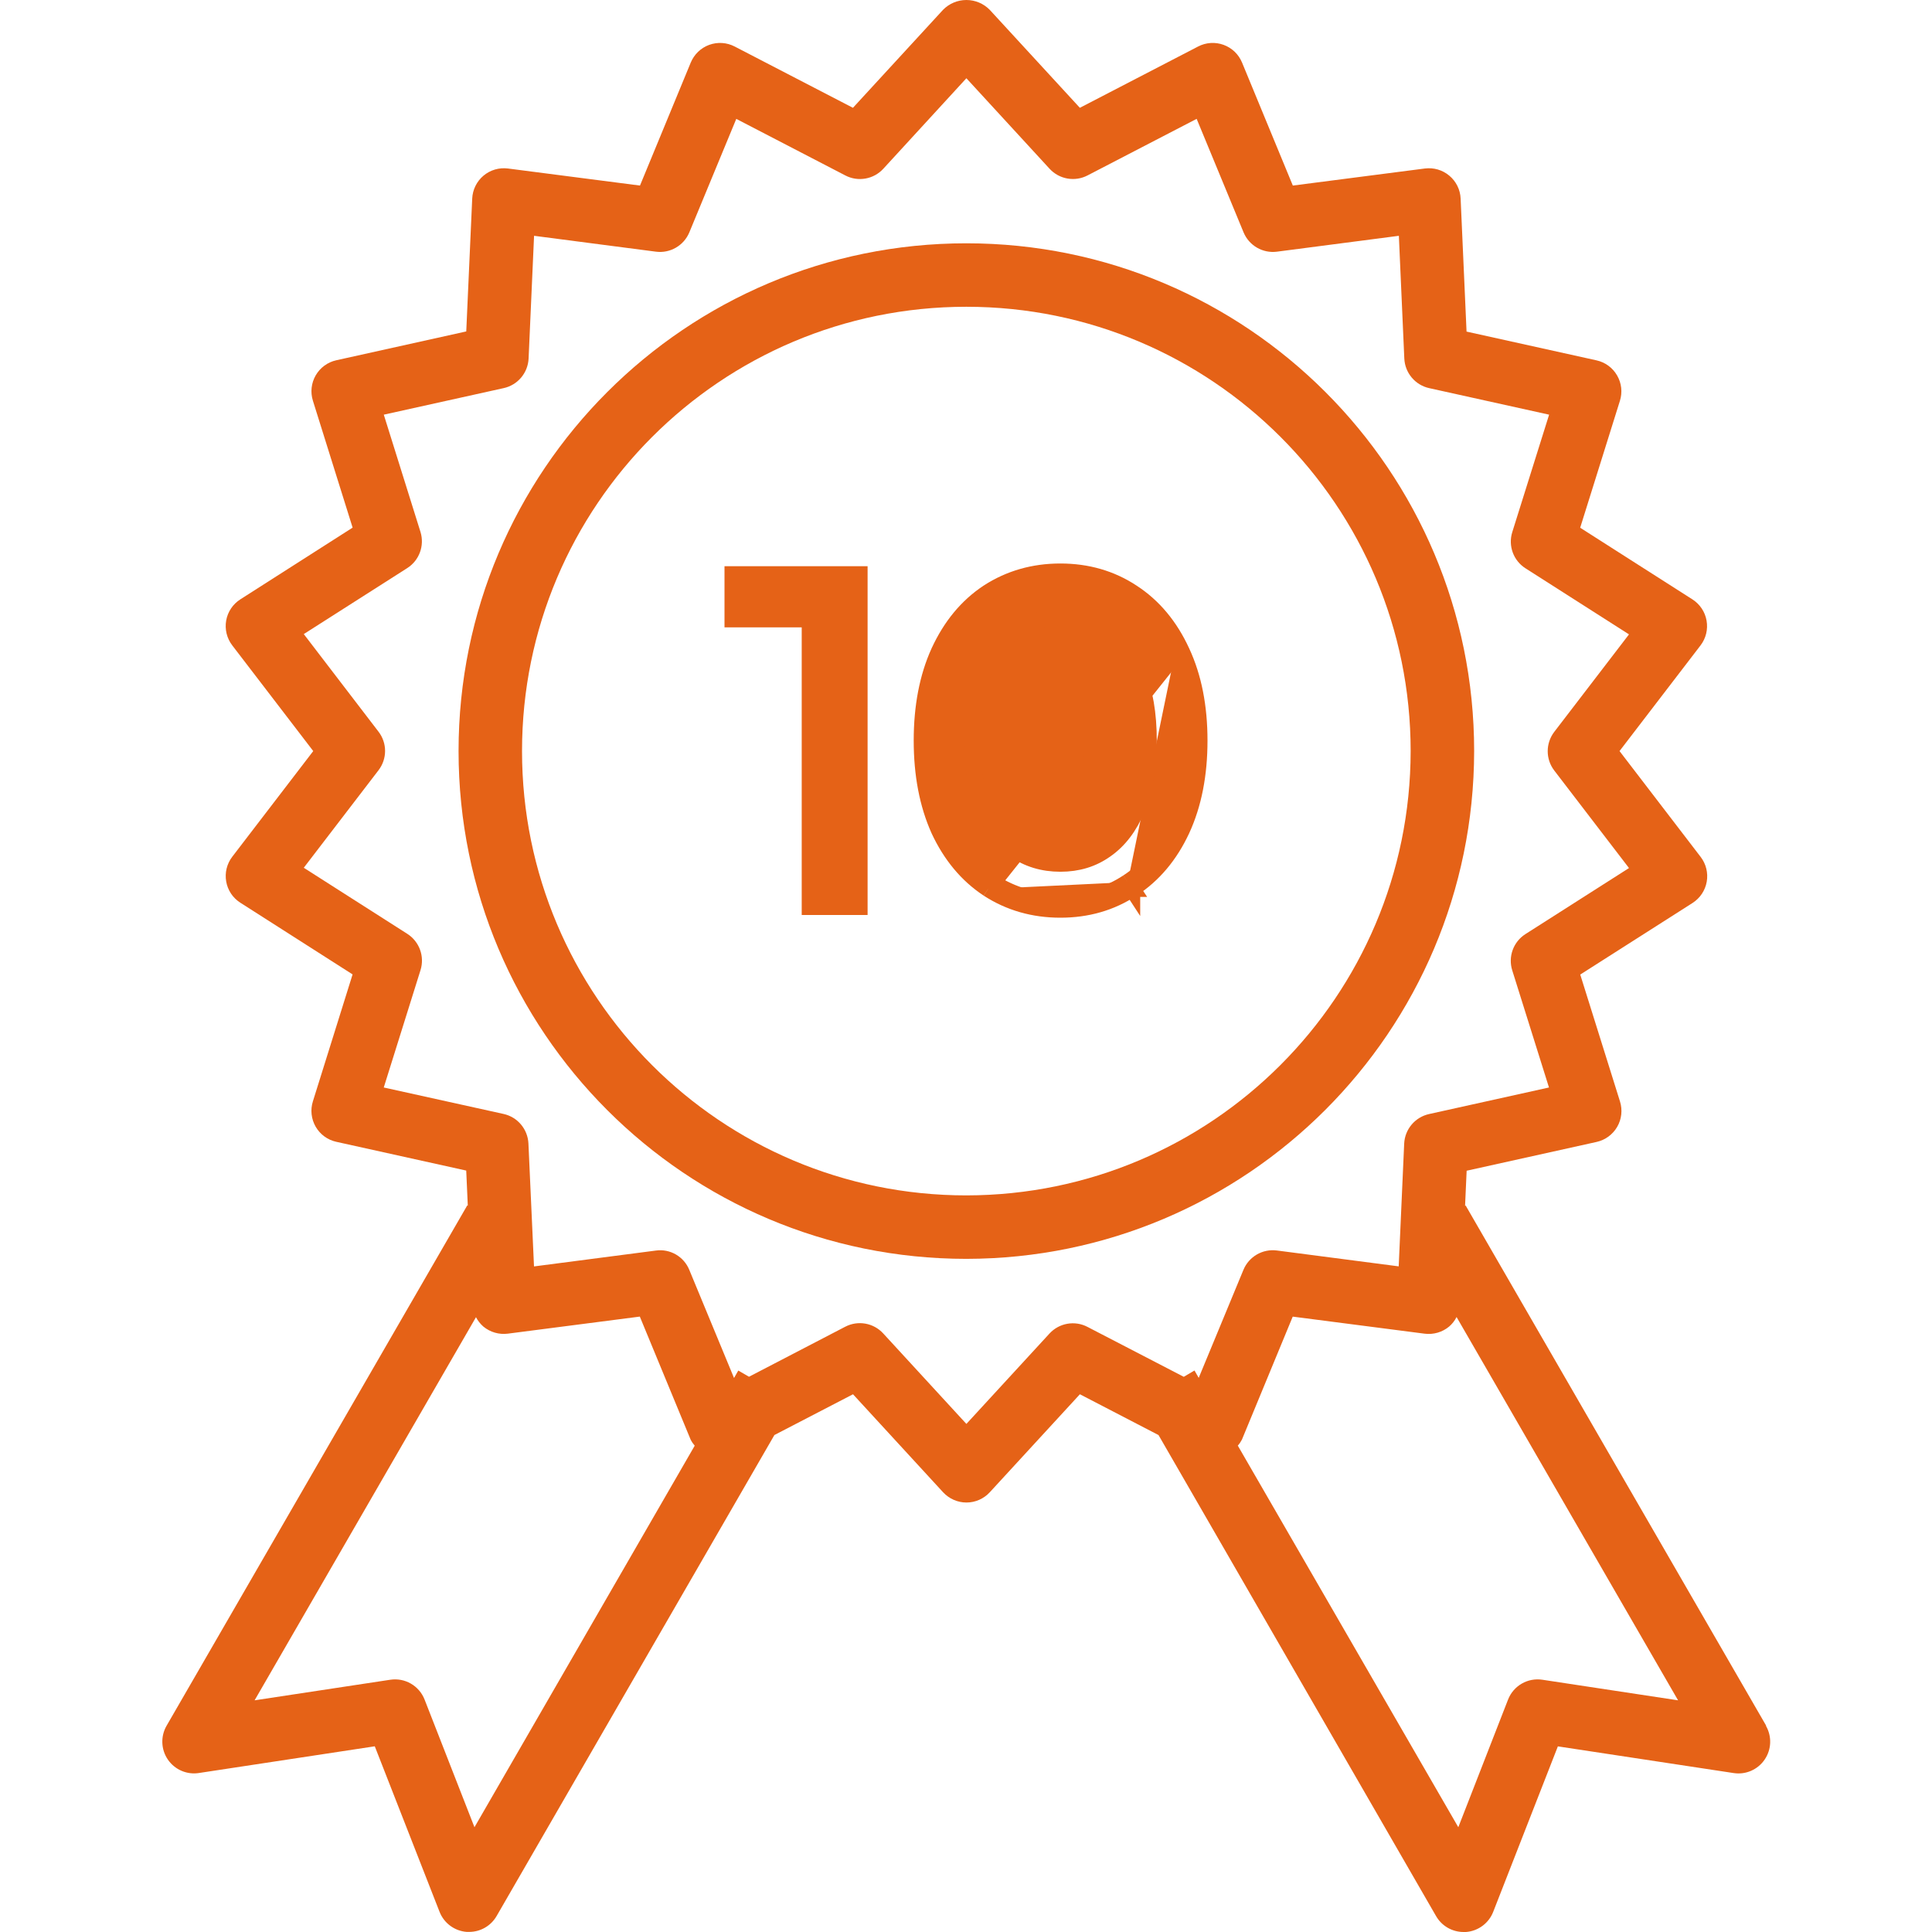<svg width="60" height="60" viewBox="0 0 60 60" fill="none" xmlns="http://www.w3.org/2000/svg">
<g clip-path="url(#clip0)">
<path d="M45.781 23.325C45.781 14.616 38.72 7.556 30.011 7.556C21.301 7.556 14.241 14.616 14.241 23.325C14.241 32.035 21.301 39.095 30.011 39.095C38.716 39.085 45.771 32.03 45.781 23.325ZM30.011 37.124C22.39 37.124 16.212 30.946 16.212 23.325C16.212 15.705 22.39 9.527 30.011 9.527C37.632 9.527 43.809 15.705 43.809 23.325C43.801 30.942 37.628 37.116 30.011 37.124Z" fill="#E56217"/>
<path d="M54.85 53.593L45.517 37.438L45.499 37.449L45.548 36.358L49.583 35.464C49.853 35.404 50.084 35.235 50.223 34.996C50.361 34.758 50.393 34.472 50.311 34.209L49.076 30.266L52.563 28.043C52.796 27.894 52.956 27.655 53.004 27.383C53.052 27.111 52.984 26.831 52.815 26.612L50.296 23.325L52.811 20.044C52.979 19.825 53.047 19.546 52.999 19.274C52.952 19.002 52.792 18.763 52.559 18.614L49.074 16.389L50.308 12.447C50.391 12.184 50.359 11.898 50.22 11.659C50.082 11.42 49.85 11.25 49.581 11.191L45.545 10.298L45.361 6.166C45.349 5.89 45.222 5.633 45.01 5.456C44.799 5.278 44.524 5.198 44.25 5.233L40.15 5.763L38.573 1.943C38.468 1.688 38.26 1.488 38 1.393C37.74 1.298 37.452 1.317 37.207 1.445L33.536 3.348L30.737 0.305C30.546 0.11 30.285 0 30.012 0C29.739 0 29.478 0.11 29.287 0.305L26.489 3.348L22.817 1.445C22.572 1.317 22.285 1.299 22.025 1.393C21.766 1.488 21.558 1.688 21.452 1.943L19.875 5.763L15.776 5.233C15.503 5.198 15.227 5.278 15.016 5.455C14.805 5.632 14.678 5.89 14.665 6.165L14.48 10.293L10.445 11.188C10.176 11.247 9.944 11.417 9.805 11.656C9.667 11.895 9.635 12.18 9.717 12.443L10.951 16.386L7.466 18.612C7.232 18.761 7.072 19 7.024 19.272C6.976 19.544 7.045 19.824 7.213 20.043L9.728 23.325L7.213 26.607C7.045 26.826 6.977 27.105 7.025 27.377C7.072 27.649 7.232 27.888 7.466 28.036L10.95 30.261L9.717 34.204C9.634 34.467 9.666 34.753 9.804 34.992C9.942 35.231 10.174 35.401 10.444 35.46L14.479 36.353L14.528 37.445L14.511 37.435L5.174 53.593C4.984 53.921 4.998 54.331 5.213 54.645C5.428 54.959 5.804 55.122 6.18 55.062L11.639 54.233L13.651 59.374C13.789 59.726 14.118 59.969 14.495 59.997H14.57C14.922 59.997 15.247 59.809 15.423 59.504L24.05 44.566L26.491 43.3L29.288 46.343C29.476 46.546 29.738 46.662 30.014 46.662C30.29 46.662 30.553 46.546 30.739 46.343L33.537 43.3L35.979 44.567L44.599 59.507C44.775 59.813 45.1 60 45.453 60H45.527C45.904 59.972 46.234 59.729 46.372 59.376L48.381 54.235L53.84 55.064C54.215 55.122 54.589 54.959 54.803 54.645C55.017 54.332 55.032 53.924 54.842 53.595L54.85 53.593ZM14.735 56.746L13.186 52.782C13.018 52.352 12.575 52.096 12.12 52.166L7.907 52.805L14.782 40.906C14.839 41.016 14.916 41.114 15.009 41.196C15.221 41.372 15.497 41.453 15.77 41.418L19.87 40.888L21.448 44.708C21.482 44.776 21.525 44.839 21.575 44.897L14.735 56.746ZM32.594 41.413L30.012 44.221L27.43 41.412C27.128 41.082 26.643 40.997 26.247 41.204L23.261 42.756L22.928 42.564L22.796 42.795L21.407 39.438C21.239 39.024 20.812 38.776 20.37 38.837L16.584 39.33L16.411 35.514C16.39 35.068 16.075 34.691 15.639 34.595L11.918 33.773L13.06 30.126C13.192 29.702 13.024 29.241 12.649 29.001L9.434 26.949L11.755 23.921C12.027 23.567 12.027 23.076 11.755 22.723L9.434 19.692L12.65 17.641C13.021 17.403 13.188 16.946 13.06 16.525L11.919 12.878L15.644 12.053C16.079 11.957 16.395 11.581 16.416 11.135L16.586 7.323L20.371 7.816C20.812 7.873 21.237 7.627 21.408 7.216L22.866 3.692L26.251 5.448C26.646 5.655 27.132 5.569 27.433 5.24L30.012 2.43L32.594 5.239C32.896 5.569 33.381 5.654 33.777 5.447L37.163 3.691L38.62 7.216C38.791 7.627 39.216 7.873 39.657 7.816L43.443 7.323L43.612 11.135C43.633 11.581 43.949 11.958 44.385 12.054L48.109 12.878L46.965 16.525C46.832 16.95 47 17.41 47.375 17.649L50.59 19.701L48.268 22.73C47.998 23.084 47.998 23.575 48.268 23.928L50.59 26.958L47.374 29.009C46.998 29.249 46.83 29.71 46.964 30.135L48.105 33.773L44.381 34.598C43.946 34.694 43.629 35.07 43.608 35.516L43.438 39.328L39.654 38.835C39.212 38.778 38.787 39.024 38.616 39.436L37.227 42.791L37.096 42.562L36.763 42.758L33.773 41.208C33.379 41.002 32.895 41.086 32.594 41.413ZM47.901 52.166C47.445 52.096 47.002 52.352 46.834 52.782L45.289 56.746L38.441 44.895C38.491 44.839 38.534 44.776 38.569 44.709L40.147 40.889L44.245 41.419C44.519 41.453 44.794 41.373 45.006 41.196C45.101 41.114 45.179 41.014 45.235 40.901L52.114 52.805L47.901 52.166Z" fill="#E56217"/>
<path d="M30.687 27.606L30.686 27.605C30.032 27.174 29.524 26.559 29.158 25.774L29.157 25.771L29.157 25.771C28.8 24.974 28.626 24.048 28.626 23C28.626 21.952 28.8 21.031 29.157 20.242L29.158 20.241C29.523 19.446 30.031 18.827 30.686 18.395L30.687 18.394L30.687 18.394C31.351 17.964 32.101 17.75 32.931 17.75C33.76 17.75 34.506 17.963 35.16 18.395C35.825 18.826 36.338 19.445 36.704 20.241M30.687 27.606L36.477 20.346M30.687 27.606C31.351 28.036 32.101 28.25 32.931 28.25C33.76 28.25 34.506 28.037 35.16 27.605M30.687 27.606L30.823 27.396C31.444 27.799 32.146 28 32.931 28C33.716 28 34.413 27.799 35.023 27.396M36.704 20.241C36.704 20.241 36.704 20.241 36.704 20.241L36.477 20.346M36.704 20.241C36.704 20.24 36.703 20.24 36.703 20.24L36.477 20.346M36.704 20.241C37.071 21.029 37.25 21.951 37.25 23C37.25 24.049 37.071 24.975 36.704 25.773L36.703 25.774C36.337 26.56 35.824 27.174 35.16 27.605M36.477 20.346C36.826 21.095 37 21.979 37 23C37 24.021 36.826 24.91 36.477 25.669C36.128 26.418 35.644 26.993 35.023 27.396M35.16 27.605C35.161 27.605 35.161 27.605 35.161 27.605L35.023 27.396M35.16 27.605C35.16 27.605 35.16 27.606 35.16 27.606L35.023 27.396M26.694 18.084V17.834H26.444H23H22.75V18.084V18.983V19.233H23H25.148V27.916V28.166H25.398H26.444H26.694V27.916V18.084ZM34.343 26.391L34.343 26.391L34.34 26.392C33.941 26.678 33.474 26.823 32.931 26.823C32.388 26.823 31.916 26.678 31.506 26.391C31.105 26.105 30.783 25.683 30.546 25.109C30.31 24.539 30.187 23.838 30.187 23C30.187 22.162 30.31 21.461 30.546 20.891C30.783 20.317 31.105 19.895 31.506 19.609C31.916 19.322 32.388 19.177 32.931 19.177C33.474 19.177 33.941 19.322 34.34 19.608L34.34 19.608L34.343 19.609C34.752 19.896 35.079 20.318 35.316 20.891C35.552 21.461 35.675 22.162 35.675 23C35.675 23.838 35.552 24.539 35.316 25.109C35.079 25.682 34.752 26.104 34.343 26.391Z" fill="#E56217" stroke="#E56217" stroke-width="0.5"/>
</g>
<defs>
<clipPath id="clip0">
<rect width="60" height="60" fill="white"/>
</clipPath>
</defs>
</svg>
